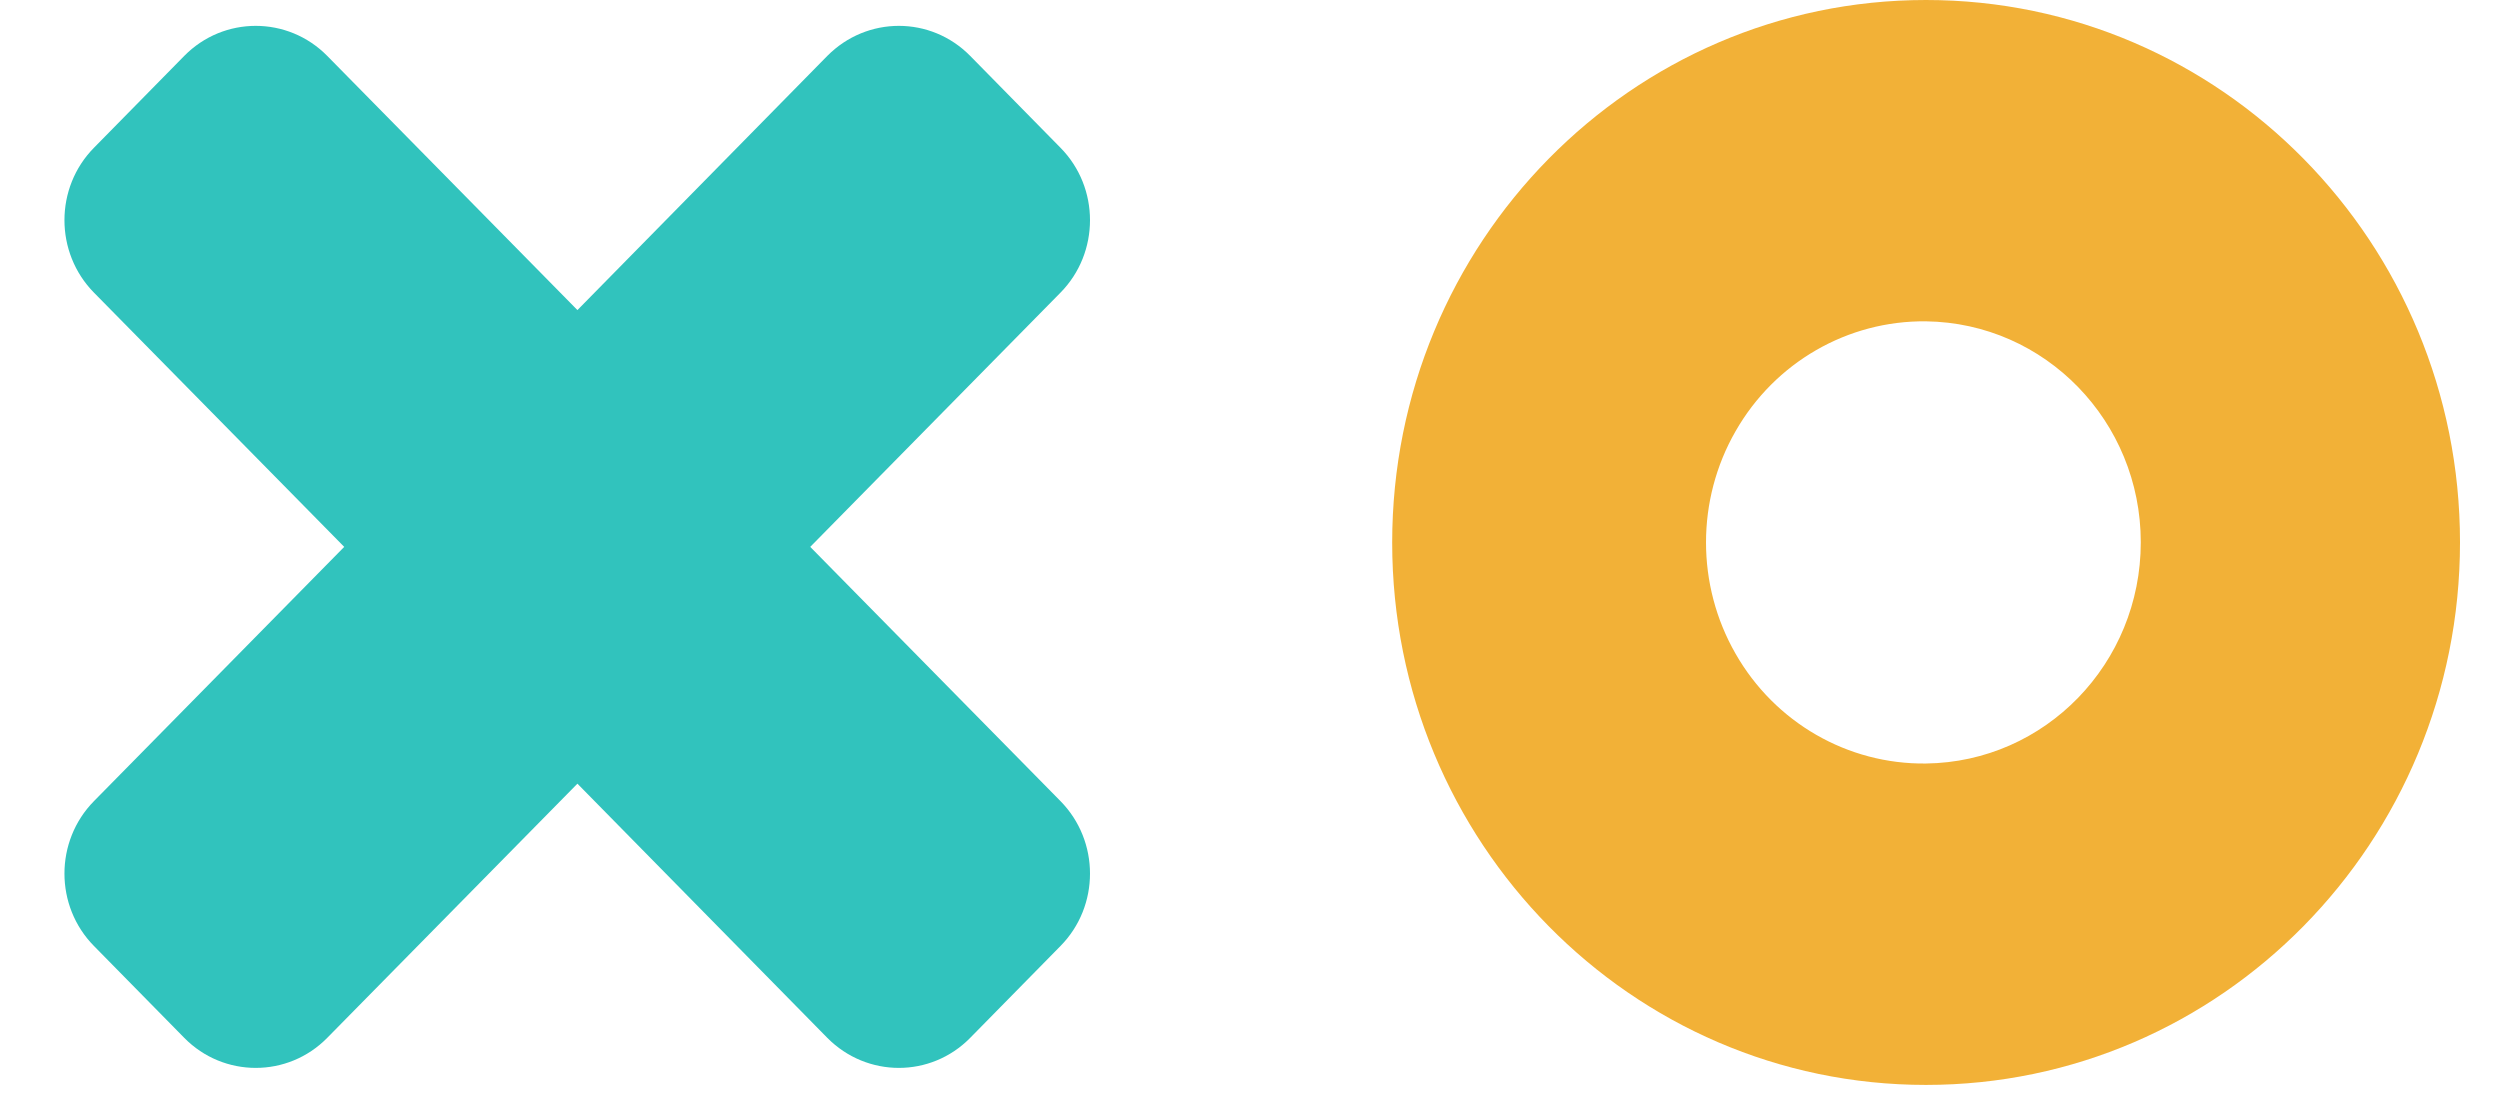 <?xml version="1.0" encoding="UTF-8"?>
<svg xmlns="http://www.w3.org/2000/svg" xmlns:xlink="http://www.w3.org/1999/xlink" width="32px" height="14px" viewBox="0 0 31 14" version="1.1">
<g id="surface1">
<path style=" stroke:none;fill-rule:evenodd;fill:rgb(19.216%,76.471%,74.118%);fill-opacity:1;" d="M 3.688 0.715 L 6.891 3.969 L 10.09 0.715 C 10.598 0.203 11.414 0.203 11.918 0.715 L 13.074 1.891 C 13.578 2.402 13.578 3.234 13.074 3.746 L 9.871 7 L 13.074 10.254 C 13.578 10.766 13.578 11.598 13.074 12.109 L 11.918 13.285 C 11.414 13.797 10.598 13.797 10.09 13.285 L 6.891 10.031 L 3.688 13.285 C 3.184 13.797 2.363 13.797 1.859 13.285 L 0.703 12.109 C 0.199 11.598 0.199 10.766 0.703 10.254 L 3.906 7 L 0.703 3.746 C 0.199 3.234 0.199 2.402 0.703 1.891 L 1.859 0.715 C 2.363 0.203 3.184 0.203 3.688 0.715 Z M 3.688 0.715 "/>
<path style=" stroke:none;fill-rule:nonzero;fill:rgb(94.902%,69.412%,21.569%);fill-opacity:1;" d="M 24.152 0 C 27.93 0 30.988 3.109 30.988 6.941 C 30.988 10.777 27.93 13.887 24.152 13.887 C 20.379 13.887 17.32 10.777 17.32 6.945 C 17.32 3.109 20.379 0 24.152 0 Z M 24.152 4.113 C 23.152 4.102 22.219 4.637 21.715 5.52 C 21.211 6.398 21.211 7.488 21.715 8.367 C 22.219 9.25 23.152 9.785 24.152 9.773 C 25.68 9.754 26.902 8.492 26.902 6.941 C 26.902 5.395 25.68 4.133 24.152 4.113 Z M 24.152 4.113 "/>
</g>
</svg>
